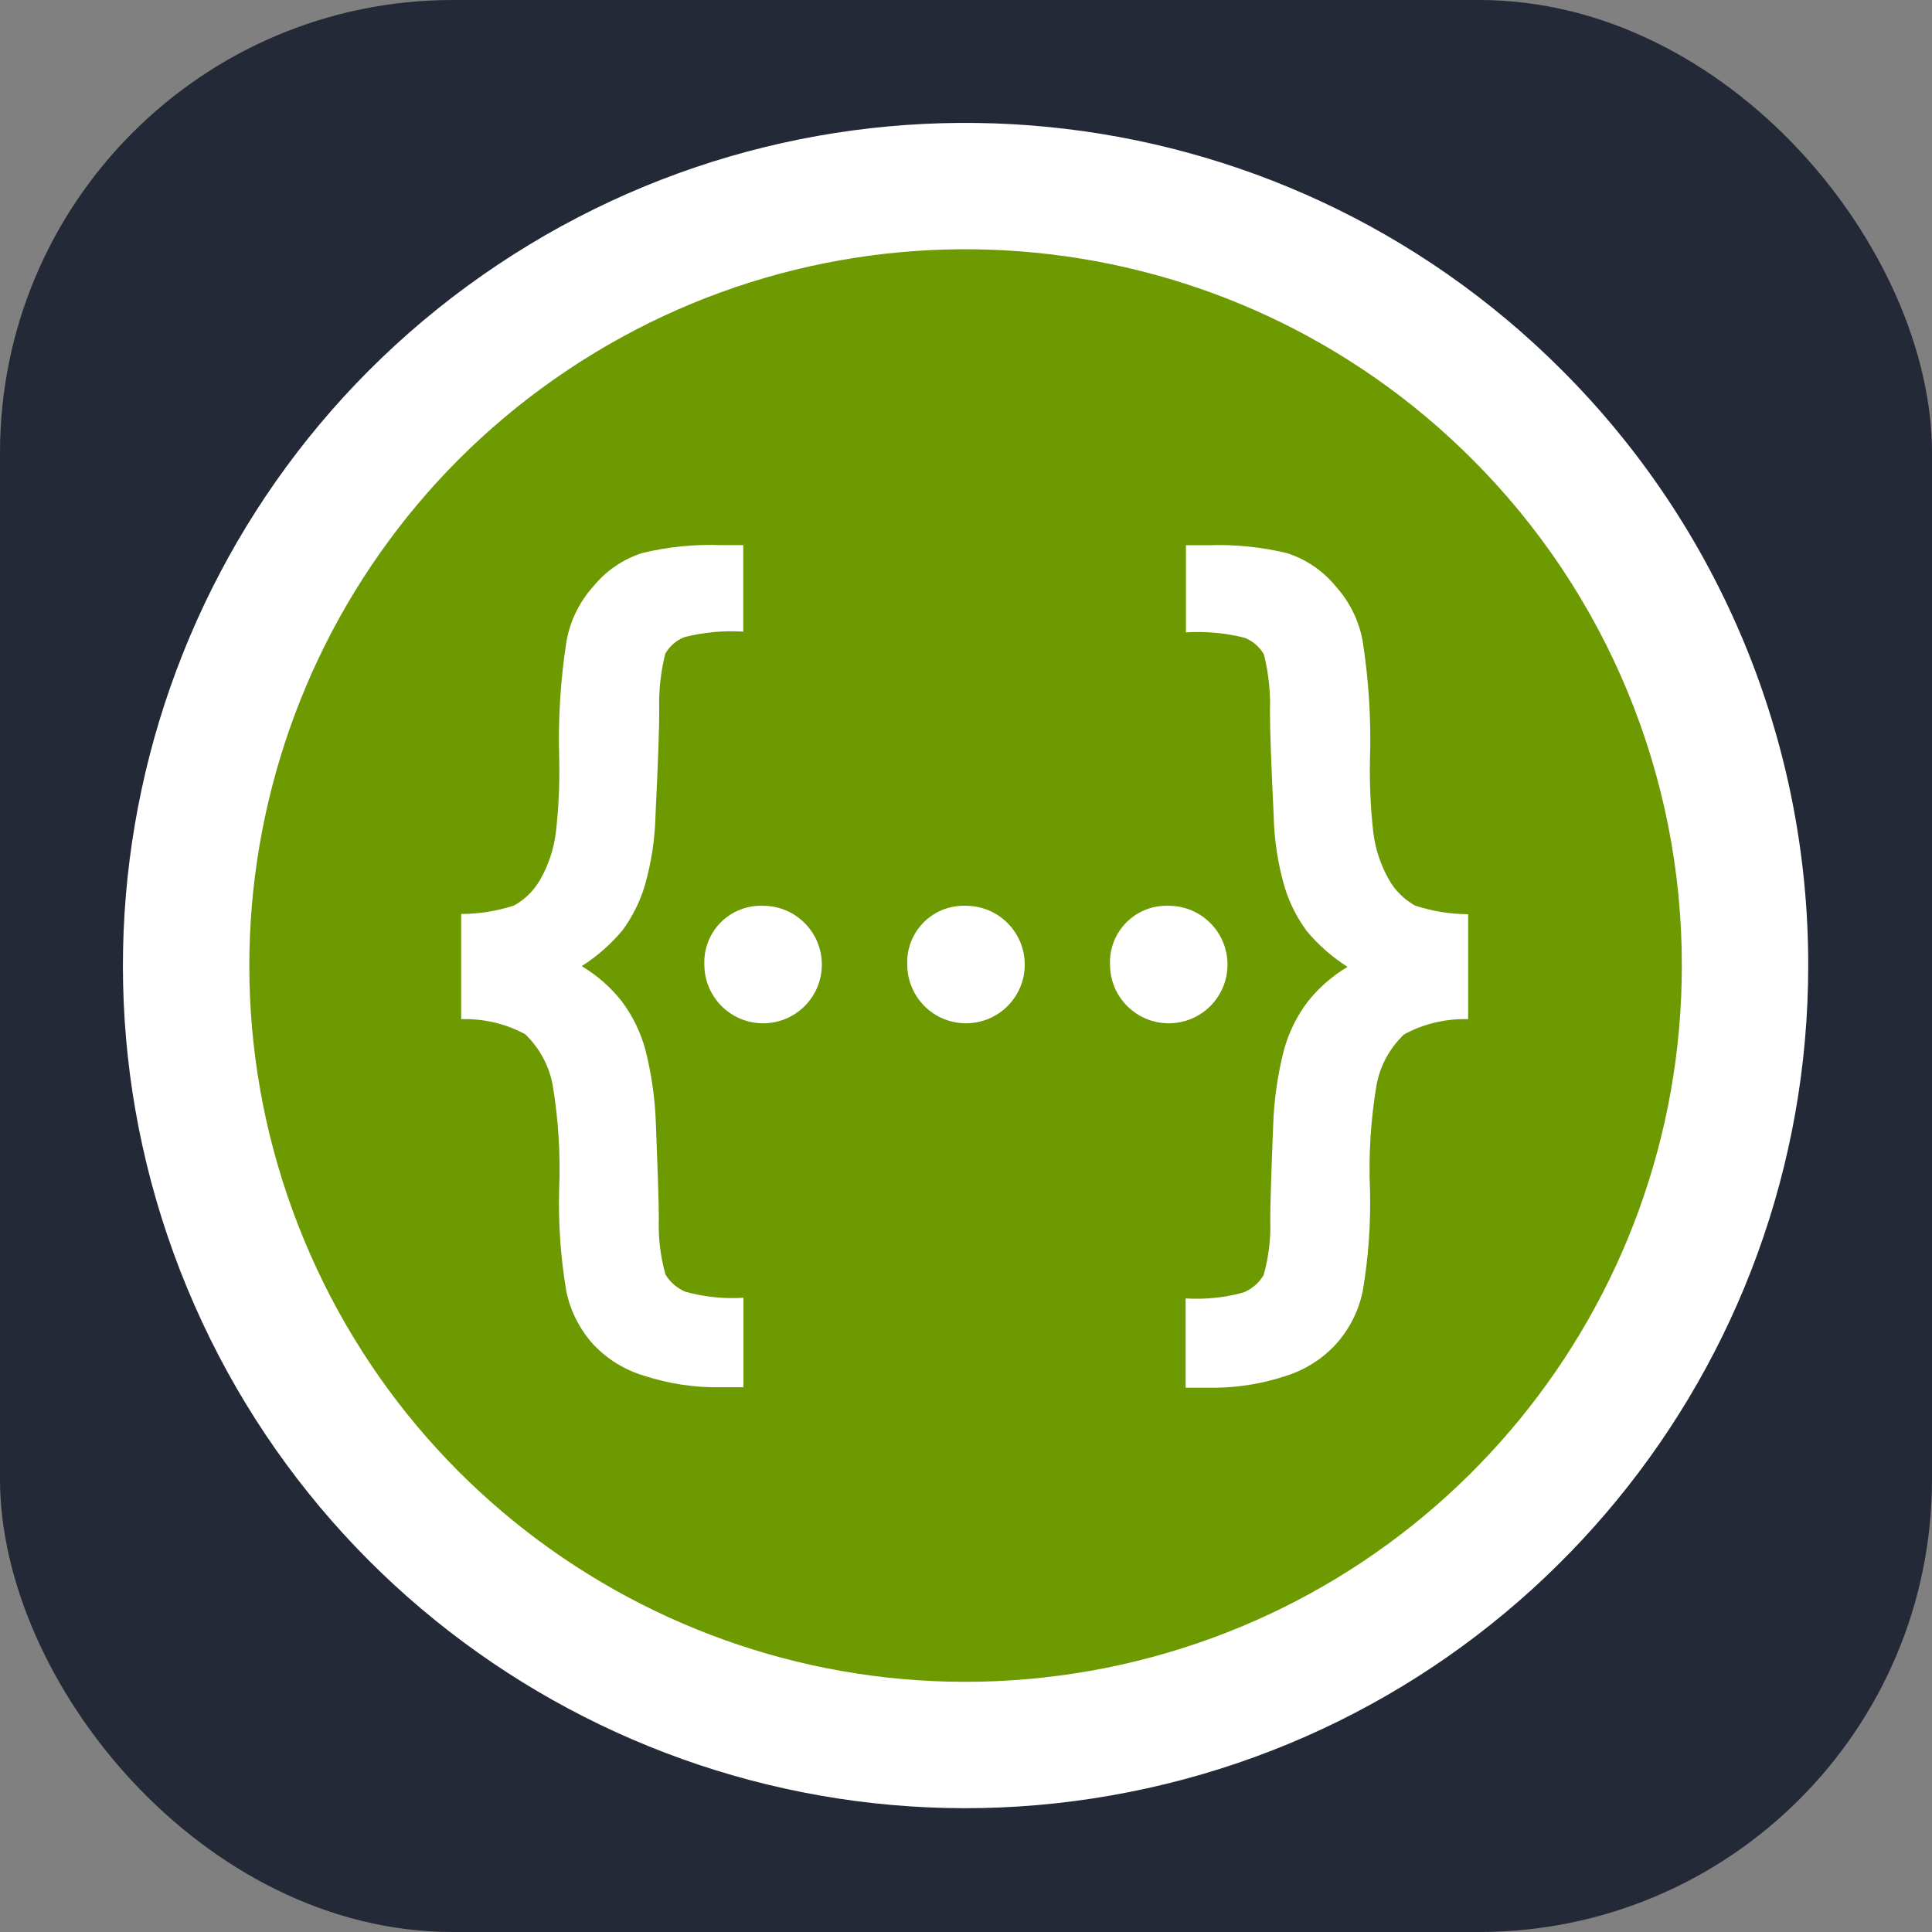 <svg xmlns="http://www.w3.org/2000/svg" xmlns:xlink="http://www.w3.org/1999/xlink" version="1.1" width="256" height="256" viewBox="0 0 256 256" xml:space="preserve">
<rect x="0" y="0" width="256" height="256" fill="#808080" stroke="none"/>
<rect width="256" height="256" rx="60" fill="#242938"/>
<g transform="matrix(0.319 0 0 0.319 127.946 127.946)" id="D4hvgJpZ6J5zrvOkK3b1q"  >
<g style=""   >
		<g transform="matrix(25 0 0 25 -0.018 -0.011)" id="3vnwDM0-YJbbIWt9zvRlR"  >
<path style="stroke: none; stroke-width: 1; stroke-dasharray: none; stroke-linecap: butt; stroke-dashoffset: 0; stroke-linejoin: miter; stroke-miterlimit: 4; fill: rgb(255,255,255); fill-rule: nonzero; opacity: 1;"  transform=" translate(-15.999, -16)" d="M 30 16 C 30 22.679 25.281 28.428 18.73 29.73 C 12.18 31.033 5.621 27.527 3.065 21.356 C 0.51 15.185 2.669 8.068 8.223 4.358 C 13.776 0.648 21.177 1.377 25.9 6.1 C 28.53 8.723 30.005 12.286 30 16 Z" stroke-linecap="round" />
</g>
		<g transform="matrix(25 0 0 25 -0.015 -0.009)" id="yaNRh_sfC3OHX5qLdmAuv"  >
<path style="stroke: none; stroke-width: 1; stroke-dasharray: none; stroke-linecap: butt; stroke-dashoffset: 0; stroke-linejoin: miter; stroke-miterlimit: 4; fill: rgb(109,154,0); fill-rule: nonzero; opacity: 1;"  transform=" translate(-15.999, -16)" d="M 27.9 16 C 27.9 21.677 23.889 26.563 18.321 27.671 C 12.753 28.778 7.178 25.798 5.006 20.552 C 2.833 15.307 4.669 9.258 9.389 6.104 C 14.11 2.95 20.401 3.57 24.415 7.585 C 26.65 9.815 27.904 12.843 27.9 16 Z" stroke-linecap="round" />
</g>
		<g transform="matrix(25 0 0 25 -84.11 -0.436)" id="4EN9QKqZfiWDq_b6i_DV5"  >
<path style="stroke: none; stroke-width: 1; stroke-dasharray: none; stroke-linecap: butt; stroke-dashoffset: 0; stroke-linejoin: miter; stroke-miterlimit: 4; fill: rgb(255,255,255); fill-rule: nonzero; opacity: 1;"  transform=" translate(-12.636, -15.983)" d="M 11.66 15.983 C 11.649 15.721 11.749 15.466 11.934 15.281 C 12.12 15.095 12.375 14.996 12.637 15.007 C 13.176 15.008 13.612 15.445 13.612 15.984 C 13.612 16.523 13.175 16.959 12.636 16.959 C 12.097 16.959 11.66 16.522 11.66 15.983 Z" stroke-linecap="round" />
</g>
		<g transform="matrix(25 0 0 25 0.165 -0.436)" id="CShwZYv1MiHbsSvSvAMne"  >
<path style="stroke: none; stroke-width: 1; stroke-dasharray: none; stroke-linecap: butt; stroke-dashoffset: 0; stroke-linejoin: miter; stroke-miterlimit: 4; fill: rgb(255,255,255); fill-rule: nonzero; opacity: 1;"  transform=" translate(-16.007, -15.983)" d="M 15.031 15.983 C 15.02 15.721 15.12 15.466 15.305 15.281 C 15.491 15.095 15.746 14.996 16.008 15.007 C 16.547 15.008 16.983 15.445 16.983 15.984 C 16.983 16.523 16.546 16.959 16.007 16.959 C 15.468 16.959 15.031 16.522 15.031 15.983 Z" stroke-linecap="round" />
</g>
		<g transform="matrix(25 0 0 25 84.39 -0.436)" id="_jC2gtuOWpjdzSqPzwtev"  >
<path style="stroke: none; stroke-width: 1; stroke-dasharray: none; stroke-linecap: butt; stroke-dashoffset: 0; stroke-linejoin: miter; stroke-miterlimit: 4; fill: rgb(255,255,255); fill-rule: nonzero; opacity: 1;"  transform=" translate(-19.376, -15.983)" d="M 18.4 15.983 C 18.389 15.721 18.489 15.466 18.674 15.281 C 18.86 15.095 19.115 14.996 19.377 15.007 C 19.916 15.008 20.352 15.445 20.352 15.984 C 20.352 16.523 19.915 16.959 19.376 16.959 C 18.837 16.959 18.4 16.522 18.4 15.983 Z" stroke-linecap="round" />
</g>
		<g transform="matrix(25 0 0 25 -150.9 0.204)" id="CUgeBJduuwc-p2ssxpPuC"  >
<path style="stroke: none; stroke-width: 1; stroke-dasharray: none; stroke-linecap: butt; stroke-dashoffset: 0; stroke-linejoin: miter; stroke-miterlimit: 4; fill: rgb(255,255,255); fill-rule: nonzero; opacity: 1;"  transform=" translate(-9.964, -16.008)" d="M 7.619 16.89 L 7.619 15.142 C 7.918 15.142 8.216 15.094 8.5 15 C 8.685 14.897 8.837 14.744 8.939 14.559 C 9.074 14.319 9.16 14.056 9.193 13.783 C 9.239 13.379 9.257 12.973 9.248 12.567 C 9.227 11.908 9.269 11.248 9.371 10.597 C 9.434 10.262 9.588 9.95 9.817 9.697 C 10.028 9.438 10.309 9.247 10.627 9.145 C 11.057 9.041 11.5 8.997 11.943 9.014 L 12.306 9.014 L 12.306 10.451 C 11.978 10.431 11.648 10.461 11.329 10.542 C 11.194 10.595 11.081 10.693 11.01 10.819 C 10.933 11.126 10.899 11.443 10.91 11.76 Q 10.91 12.219 10.848 13.501 C 10.839 13.897 10.779 14.29 10.67 14.67 C 10.591 14.935 10.466 15.185 10.303 15.409 C 10.108 15.643 9.878 15.846 9.621 16.009 C 9.875 16.16 10.099 16.356 10.283 16.588 C 10.464 16.827 10.597 17.099 10.677 17.388 C 10.783 17.802 10.843 18.227 10.855 18.655 Q 10.903 19.864 10.903 20.199 C 10.891 20.513 10.928 20.828 11.013 21.131 C 11.09 21.261 11.207 21.362 11.346 21.419 C 11.659 21.506 11.985 21.539 12.309 21.519 L 12.309 23.005 L 11.946 23.005 C 11.508 23.015 11.071 22.95 10.654 22.813 C 10.336 22.718 10.049 22.541 9.82 22.3 C 9.589 22.047 9.431 21.736 9.364 21.4 C 9.271 20.843 9.231 20.278 9.247 19.714 C 9.271 19.131 9.234 18.548 9.137 17.973 C 9.076 17.654 8.916 17.363 8.681 17.139 C 8.355 16.964 7.989 16.878 7.619 16.89 Z" stroke-linecap="round" />
</g>
		<g transform="matrix(25 0 0 25 150.075 0.329)" id="CZ0_R62Et5IDOajlKphIk"  >
<path style="stroke: none; stroke-width: 1; stroke-dasharray: none; stroke-linecap: butt; stroke-dashoffset: 0; stroke-linejoin: miter; stroke-miterlimit: 4; fill: rgb(255,255,255); fill-rule: nonzero; opacity: 1;"  transform=" translate(-22.003, -16.013)" d="M 23.285 17.143 C 23.05 17.367 22.89 17.658 22.829 17.977 C 22.732 18.552 22.695 19.135 22.719 19.718 C 22.734 20.281 22.694 20.844 22.6 21.4 C 22.533 21.736 22.375 22.047 22.144 22.3 C 21.917 22.544 21.629 22.723 21.311 22.821 C 20.894 22.958 20.457 23.023 20.019 23.013 L 19.656 23.013 L 19.656 21.53 C 19.98 21.55 20.306 21.517 20.619 21.43 C 20.758 21.373 20.875 21.272 20.952 21.142 C 21.037 20.839 21.074 20.524 21.062 20.21 Q 21.062 19.875 21.11 18.666 C 21.123 18.239 21.184 17.814 21.29 17.4 C 21.37 17.111 21.503 16.839 21.684 16.6 C 21.868 16.368 22.092 16.172 22.346 16.021 C 22.089 15.858 21.859 15.655 21.664 15.421 C 21.501 15.197 21.376 14.947 21.297 14.682 C 21.188 14.302 21.128 13.909 21.119 13.513 Q 21.057 12.231 21.057 11.772 C 21.068 11.455 21.034 11.138 20.957 10.831 C 20.886 10.705 20.773 10.607 20.638 10.554 C 20.319 10.473 19.989 10.443 19.661 10.463 L 19.661 9.016 L 20.024 9.016 C 20.467 8.999 20.91 9.043 21.34 9.147 C 21.658 9.249 21.939 9.44 22.15 9.699 C 22.379 9.952 22.533 10.264 22.596 10.599 C 22.698 11.25 22.74 11.91 22.719 12.569 C 22.71 12.975 22.728 13.381 22.774 13.785 C 22.807 14.058 22.893 14.321 23.028 14.561 C 23.13 14.746 23.282 14.899 23.467 15.002 C 23.752 15.097 24.05 15.145 24.35 15.146 L 24.35 16.89 C 23.979 16.879 23.611 16.966 23.285 17.143 Z" stroke-linecap="round" />
</g>
</g>
</g>
</svg>